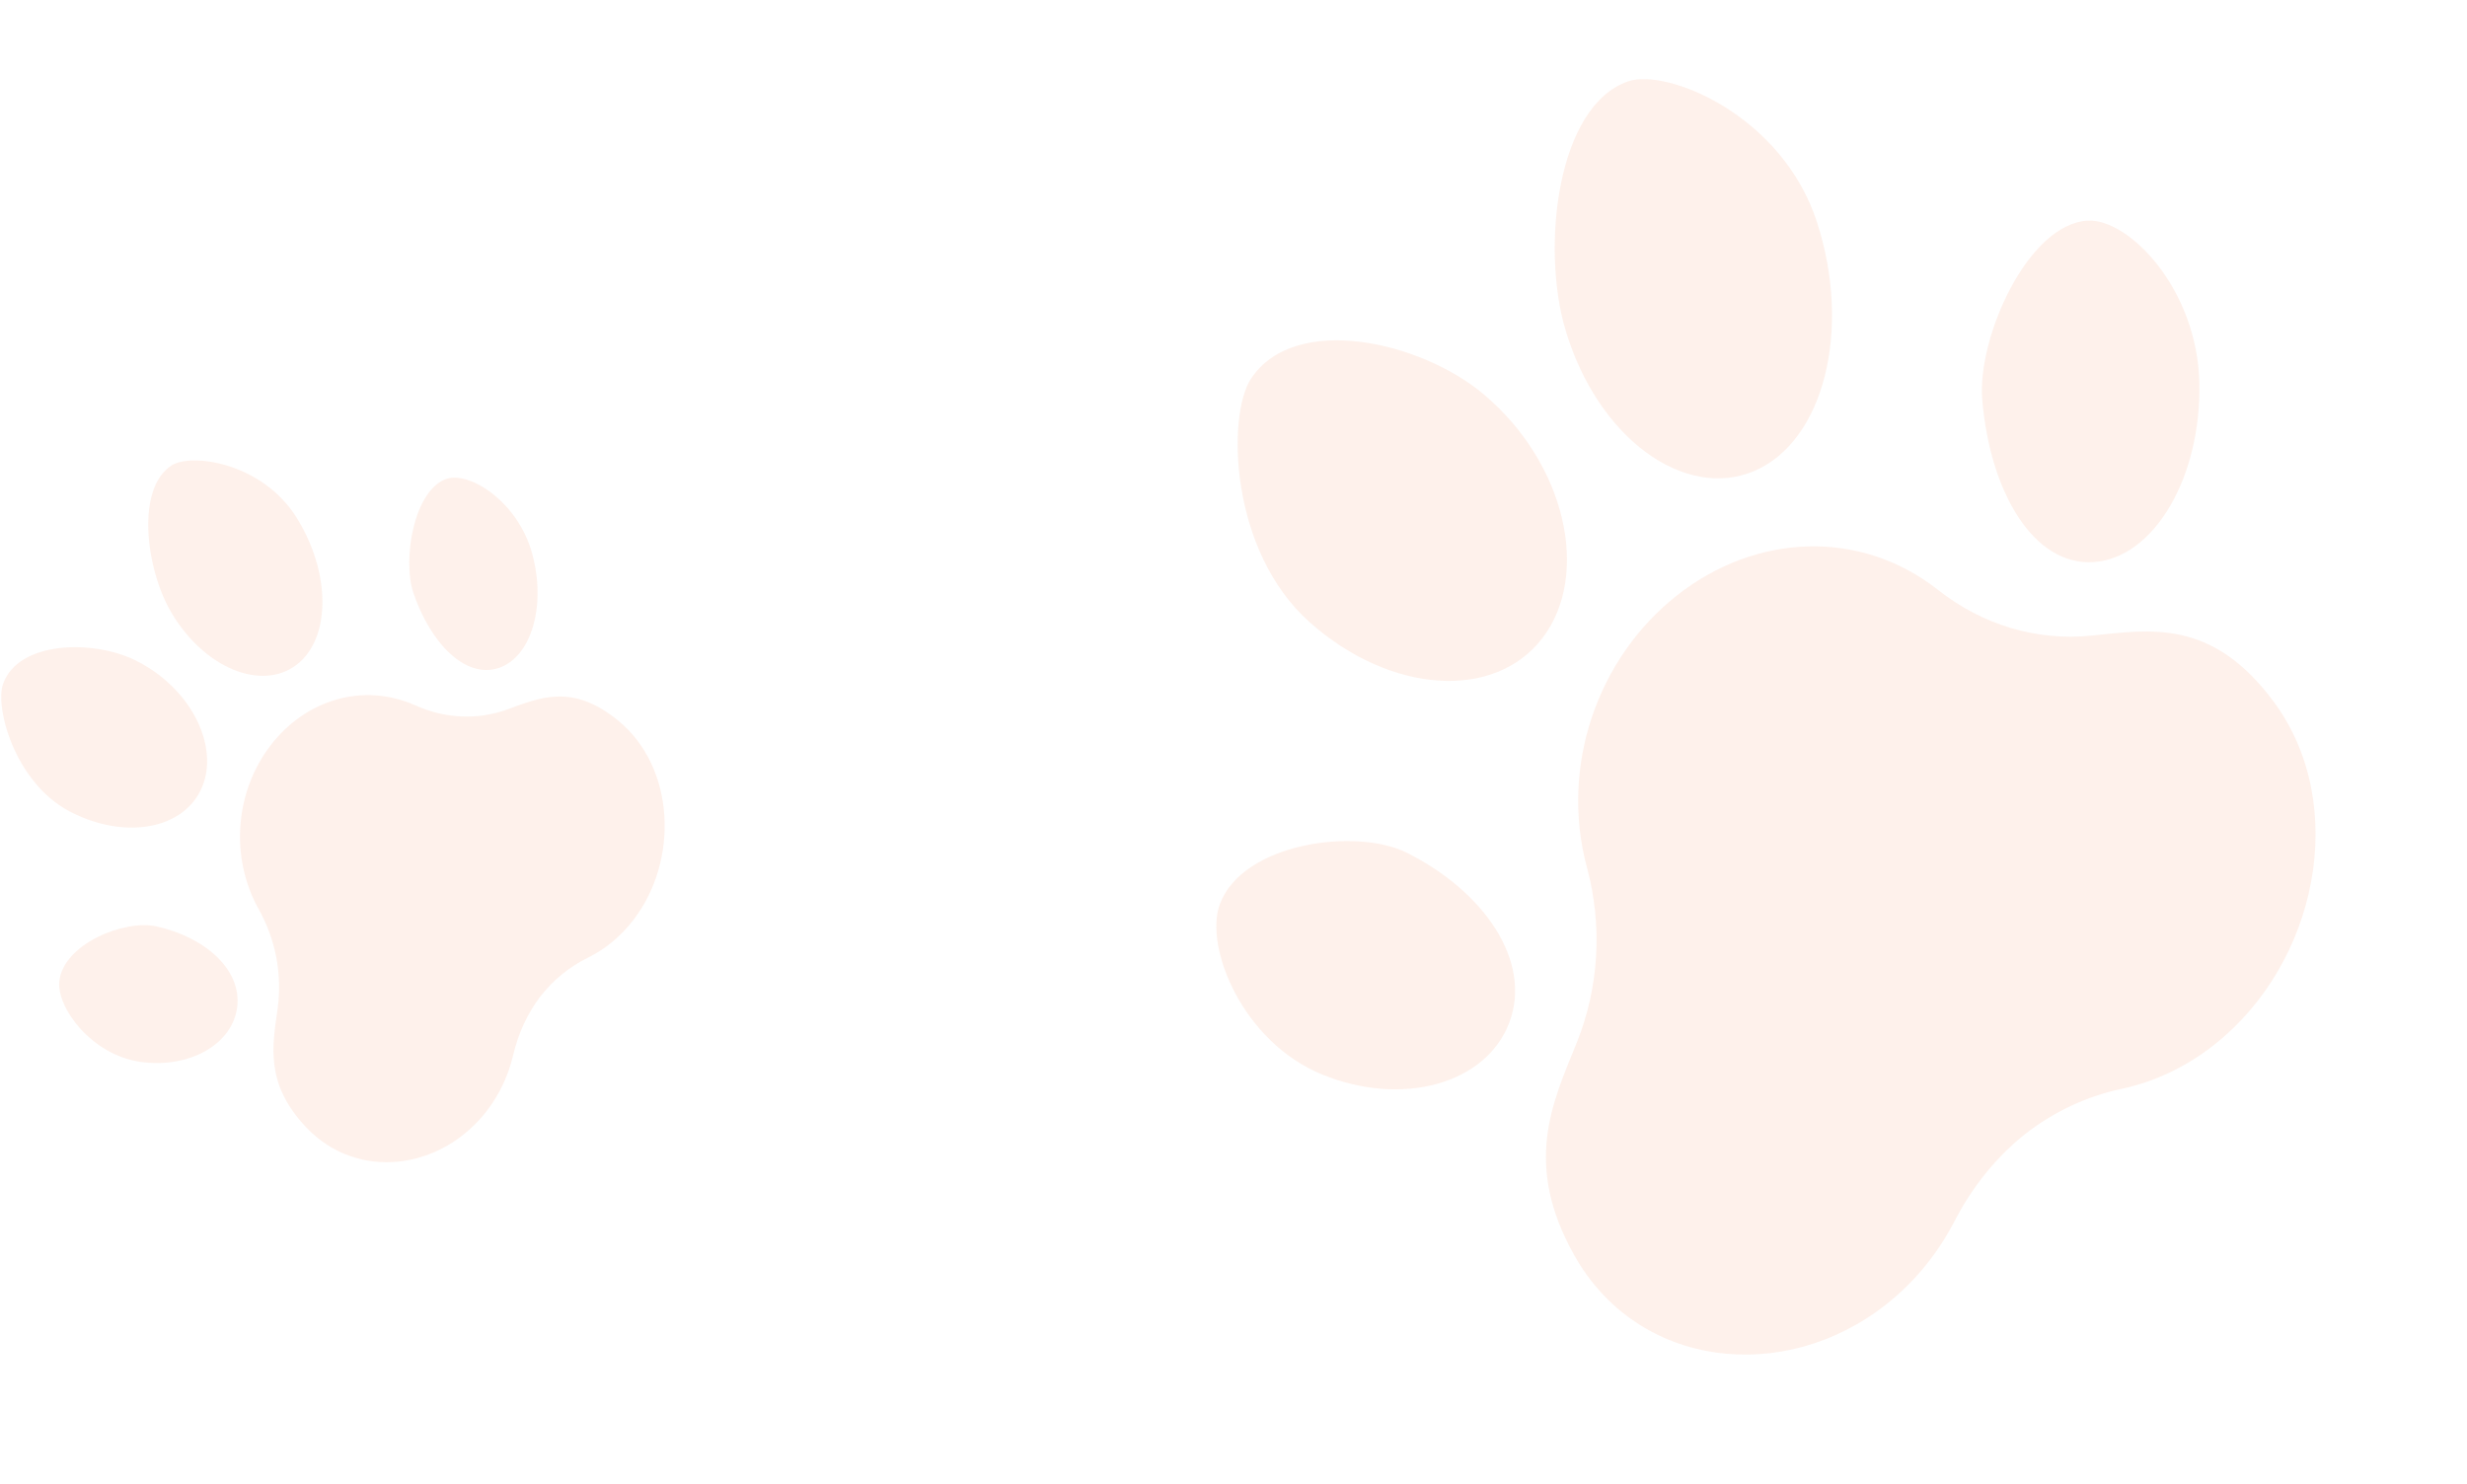 <svg width="118" height="71" viewBox="0 0 118 71" fill="none" xmlns="http://www.w3.org/2000/svg">
<path d="M83.912 22.528C80.589 23.948 76.426 20.977 74.879 15.781C73.701 11.823 74.481 5.048 77.879 3.891C79.737 3.258 85.247 5.492 86.912 10.637C88.578 15.784 87.235 21.107 83.912 22.528Z" fill="#F87537" fill-opacity="0.1"/>
<path d="M100.161 26.886C97.293 27.095 95.182 23.578 94.814 19.099C94.572 16.161 96.984 10.72 99.851 10.556C101.828 10.443 105.113 13.834 105.198 18.343C105.284 22.852 103.028 26.677 100.161 26.886Z" fill="#F87537" fill-opacity="0.1"/>
<path d="M92.701 28.221C94.805 29.878 97.387 30.677 100.041 30.405C102.877 30.115 105.815 29.591 108.762 33.577C112.397 38.496 110.835 46.079 105.93 49.961C104.548 51.055 103.025 51.758 101.476 52.087C99.797 52.444 98.216 53.191 96.848 54.261C95.49 55.349 94.341 56.764 93.493 58.405C92.711 59.921 91.619 61.289 90.237 62.383C85.332 66.266 78.341 65.453 75.306 60.058C72.847 55.687 74.244 52.779 75.408 49.902C76.497 47.212 76.647 44.25 75.909 41.511C74.602 36.663 76.407 31.493 80.189 28.5C83.97 25.509 88.975 25.287 92.701 28.221Z" fill="#F87537" fill-opacity="0.1"/>
<path d="M70.972 18.866C74.904 22.181 76.081 27.507 73.782 30.517C71.483 33.528 66.498 33.192 62.647 29.768C58.796 26.344 58.689 19.853 59.837 18.116C61.936 14.942 67.977 16.34 70.972 18.866Z" fill="#F87537" fill-opacity="0.1"/>
<path d="M67.285 40.79C70.99 42.638 73.304 45.996 72.188 48.926C71.073 51.856 67.069 52.965 63.245 51.402C59.421 49.839 57.599 45.296 58.342 43.266C59.419 40.32 64.855 39.578 67.285 40.79Z" fill="#F87537" fill-opacity="0.1"/>
<path d="M14.18 31.805C12.527 33.063 9.791 31.991 8.2 29.312C6.989 27.271 6.474 23.386 8.205 22.265C9.152 21.652 12.536 22.124 14.185 24.758C15.835 27.393 15.833 30.548 14.18 31.805Z" fill="#F87537" fill-opacity="0.1"/>
<path d="M23.847 31.956C22.278 32.474 20.608 30.81 19.775 28.366C19.229 26.763 19.81 23.392 21.385 22.899C22.47 22.559 24.776 23.988 25.456 26.489C26.136 28.99 25.415 31.438 23.847 31.956Z" fill="#F87537" fill-opacity="0.1"/>
<path d="M19.877 33.746C21.281 34.375 22.832 34.458 24.273 33.934C25.813 33.375 27.377 32.671 29.578 34.479C32.294 36.711 32.486 41.156 30.297 44.007C29.68 44.81 28.93 45.416 28.113 45.816C27.227 46.251 26.451 46.889 25.838 47.677C25.234 48.473 24.792 49.423 24.55 50.456C24.326 51.411 23.909 52.327 23.293 53.13C21.103 55.981 17.093 56.508 14.646 53.928C12.663 51.836 13.033 50.02 13.279 48.253C13.508 46.601 13.177 44.929 12.381 43.507C10.973 40.988 11.255 37.853 12.942 35.656C14.63 33.458 17.389 32.633 19.877 33.746Z" fill="#F87537" fill-opacity="0.1"/>
<path d="M6.455 31.578C9.111 32.875 10.514 35.678 9.655 37.678C8.795 39.678 5.97 40.19 3.344 38.822C0.718 37.453 -0.252 33.85 0.145 32.722C0.87 30.659 4.432 30.591 6.455 31.578Z" fill="#F87537" fill-opacity="0.1"/>
<path d="M7.474 44.314C9.798 44.825 11.558 46.371 11.347 48.16C11.137 49.95 9.06 51.129 6.711 50.794C4.36 50.459 2.708 48.183 2.837 46.948C3.025 45.154 5.95 43.979 7.474 44.314Z" fill="#F87537" fill-opacity="0.1"/>
</svg>
